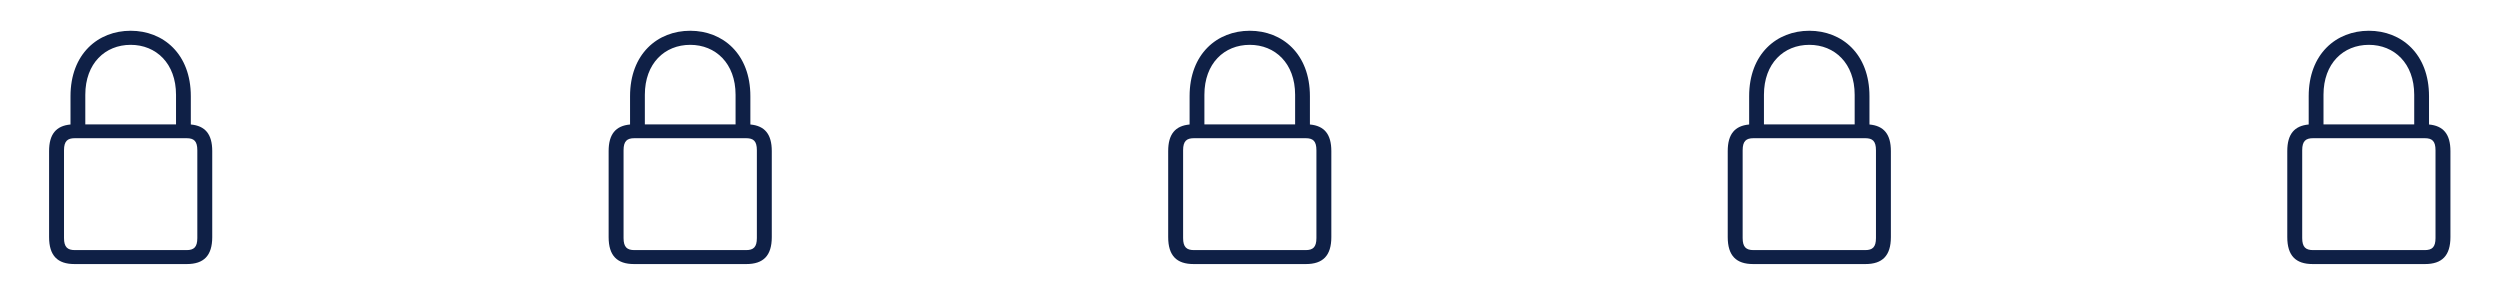 <svg width="487" height="57" viewBox="0 0 487 57" fill="none" xmlns="http://www.w3.org/2000/svg">
<path d="M14.508 51.438H36.398C39.703 51.438 41.344 49.797 41.344 46.188V29.43C41.344 26.125 39.961 24.508 37.172 24.25V18.742C37.172 10.492 31.805 5.992 25.453 5.992C19.102 5.992 13.734 10.492 13.734 18.742V24.25C10.945 24.508 9.562 26.125 9.562 29.43V46.188C9.562 49.797 11.203 51.438 14.508 51.438ZM16.617 18.461C16.617 12.344 20.484 8.734 25.453 8.734C30.398 8.734 34.289 12.344 34.289 18.461V24.227H16.617V18.461ZM14.578 48.719C13.148 48.719 12.469 48.133 12.469 46.375V29.266C12.469 27.484 13.148 26.922 14.578 26.922H36.352C37.781 26.922 38.438 27.484 38.438 29.266V46.375C38.438 48.133 37.781 48.719 36.352 48.719H14.578Z" fill="#0F2046"/>
<path d="M123.508 51.438H145.398C148.703 51.438 150.344 49.797 150.344 46.188V29.43C150.344 26.125 148.961 24.508 146.172 24.25V18.742C146.172 10.492 140.805 5.992 134.453 5.992C128.102 5.992 122.734 10.492 122.734 18.742V24.25C119.945 24.508 118.562 26.125 118.562 29.43V46.188C118.562 49.797 120.203 51.438 123.508 51.438ZM125.617 18.461C125.617 12.344 129.484 8.734 134.453 8.734C139.398 8.734 143.289 12.344 143.289 18.461V24.227H125.617V18.461ZM123.578 48.719C122.148 48.719 121.469 48.133 121.469 46.375V29.266C121.469 27.484 122.148 26.922 123.578 26.922H145.352C146.781 26.922 147.438 27.484 147.438 29.266V46.375C147.438 48.133 146.781 48.719 145.352 48.719H123.578Z" fill="#0F2046"/>
<path d="M232.508 51.438H254.398C257.703 51.438 259.344 49.797 259.344 46.188V29.43C259.344 26.125 257.961 24.508 255.172 24.25V18.742C255.172 10.492 249.805 5.992 243.453 5.992C237.102 5.992 231.734 10.492 231.734 18.742V24.25C228.945 24.508 227.562 26.125 227.562 29.43V46.188C227.562 49.797 229.203 51.438 232.508 51.438ZM234.617 18.461C234.617 12.344 238.484 8.734 243.453 8.734C248.398 8.734 252.289 12.344 252.289 18.461V24.227H234.617V18.461ZM232.578 48.719C231.148 48.719 230.469 48.133 230.469 46.375V29.266C230.469 27.484 231.148 26.922 232.578 26.922H254.352C255.781 26.922 256.438 27.484 256.438 29.266V46.375C256.438 48.133 255.781 48.719 254.352 48.719H232.578Z" fill="#0F2046"/>
<path d="M341.508 51.438H363.398C366.703 51.438 368.344 49.797 368.344 46.188V29.43C368.344 26.125 366.961 24.508 364.172 24.25V18.742C364.172 10.492 358.805 5.992 352.453 5.992C346.102 5.992 340.734 10.492 340.734 18.742V24.25C337.945 24.508 336.562 26.125 336.562 29.43V46.188C336.562 49.797 338.203 51.438 341.508 51.438ZM343.617 18.461C343.617 12.344 347.484 8.734 352.453 8.734C357.398 8.734 361.289 12.344 361.289 18.461V24.227H343.617V18.461ZM341.578 48.719C340.148 48.719 339.469 48.133 339.469 46.375V29.266C339.469 27.484 340.148 26.922 341.578 26.922H363.352C364.781 26.922 365.438 27.484 365.438 29.266V46.375C365.438 48.133 364.781 48.719 363.352 48.719H341.578Z" fill="#0F2046"/>
<path d="M450.508 51.438H472.398C475.703 51.438 477.344 49.797 477.344 46.188V29.43C477.344 26.125 475.961 24.508 473.172 24.25V18.742C473.172 10.492 467.805 5.992 461.453 5.992C455.102 5.992 449.734 10.492 449.734 18.742V24.25C446.945 24.508 445.562 26.125 445.562 29.43V46.188C445.562 49.797 447.203 51.438 450.508 51.438ZM452.617 18.461C452.617 12.344 456.484 8.734 461.453 8.734C466.398 8.734 470.289 12.344 470.289 18.461V24.227H452.617V18.461ZM450.578 48.719C449.148 48.719 448.469 48.133 448.469 46.375V29.266C448.469 27.484 449.148 26.922 450.578 26.922H472.352C473.781 26.922 474.438 27.484 474.438 29.266V46.375C474.438 48.133 473.781 48.719 472.352 48.719H450.578Z" fill="#0F2046"/>
</svg>
